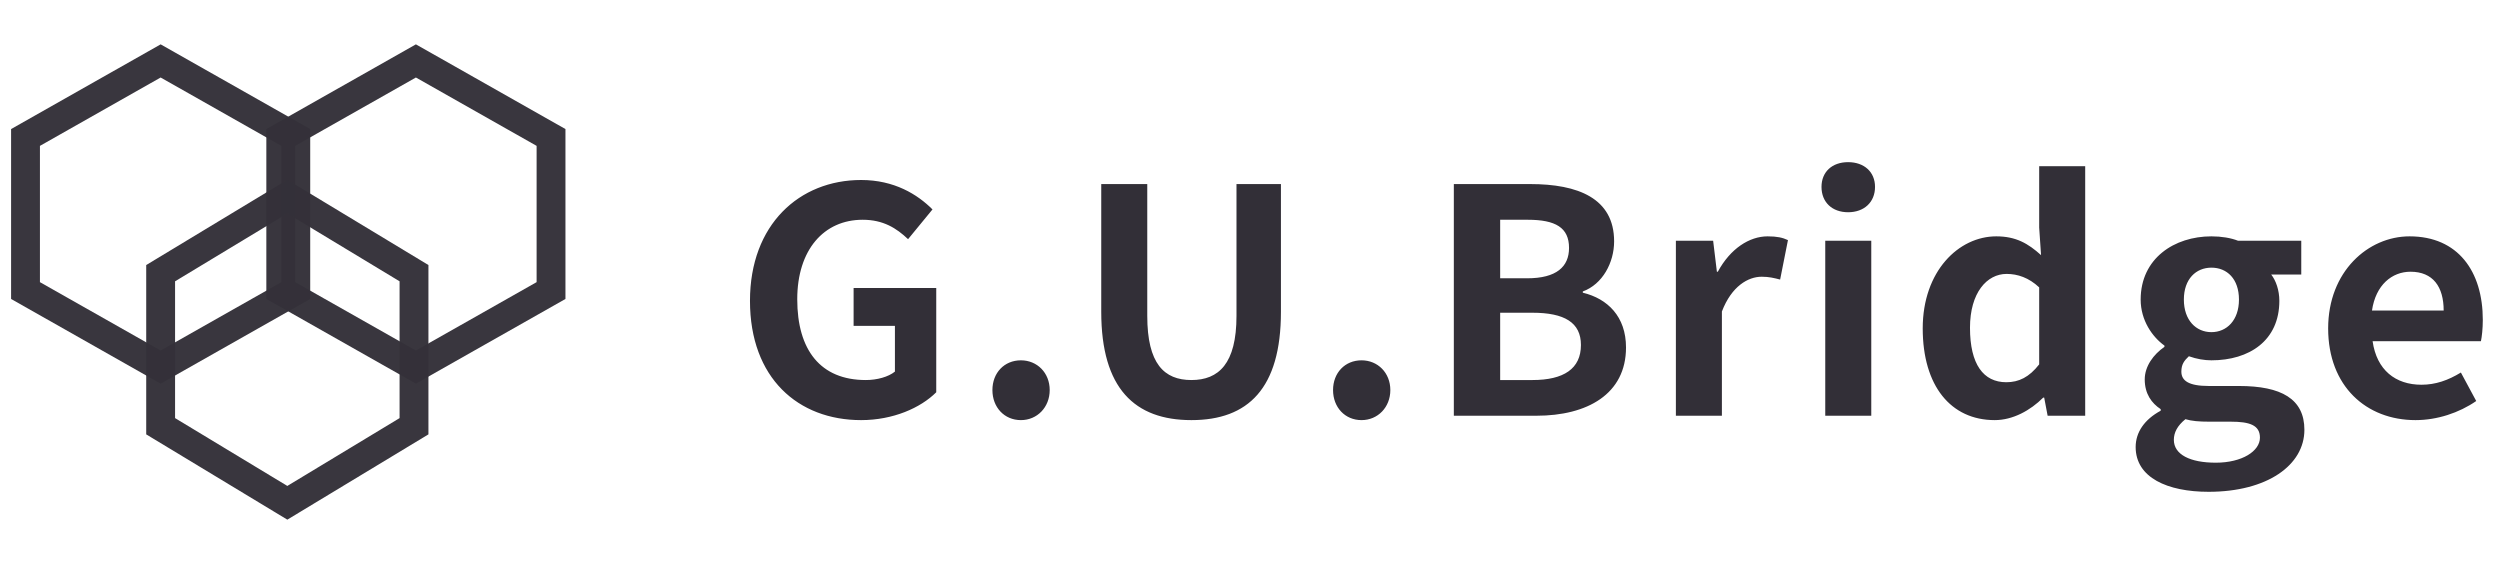 <svg width="445" height="101" viewBox="0 0 445 101" fill="none" xmlns="http://www.w3.org/2000/svg">
<path fill-rule="evenodd" clip-rule="evenodd" d="M28.595 7.894L55.217 22.972V53.215L28.595 68.293L1.974 53.215V22.972L28.595 7.894ZM7.109 25.965V50.222L28.595 62.391L50.081 50.222V25.965L28.595 13.796L7.109 25.965Z" fill="#343139" fill-opacity="0.969"/>
<path fill-rule="evenodd" clip-rule="evenodd" d="M74.03 7.894L100.651 22.972V53.215L74.03 68.293L47.408 53.215V22.972L74.03 7.894ZM74.03 13.796L52.544 25.965V50.222L74.03 62.391L95.516 50.222V25.965L74.03 13.796Z" fill="#343139" fill-opacity="0.969"/>
<path fill-rule="evenodd" clip-rule="evenodd" d="M51.144 32.001L76.261 47.176V77.319L51.144 92.498L26.026 77.319V47.176L51.144 32.001ZM31.162 50.073V74.422L51.144 86.497L71.125 74.422V50.073L51.144 38.001L31.162 50.073Z" fill="#343139" fill-opacity="0.969"/>
<path d="M153.278 74.78C158.962 74.78 163.866 72.607 166.652 69.821V51.265H151.941V58.007H159.296V66.143C158.126 67.09 156.12 67.647 154.114 67.647C146.034 67.647 141.91 62.298 141.91 53.271C141.91 44.466 146.647 39.117 153.557 39.117C157.234 39.117 159.575 40.621 161.637 42.572L165.983 37.278C163.308 34.603 159.185 32.04 153.278 32.04C142.3 32.04 133.496 39.953 133.496 53.549C133.496 67.313 142.077 74.78 153.278 74.78ZM181.721 74.78C184.618 74.78 186.847 72.495 186.847 69.431C186.847 66.366 184.618 64.137 181.721 64.137C178.767 64.137 176.65 66.366 176.65 69.431C176.65 72.495 178.767 74.78 181.721 74.78ZM212.07 74.78C222.156 74.78 228.007 69.152 228.007 55.5V32.764H220.095V56.224C220.095 64.75 216.918 67.647 212.07 67.647C207.222 67.647 204.213 64.75 204.213 56.224V32.764H196.022V55.5C196.022 69.152 201.984 74.78 212.07 74.78ZM242.353 74.78C245.251 74.78 247.48 72.495 247.48 69.431C247.48 66.366 245.251 64.137 242.353 64.137C239.4 64.137 237.283 66.366 237.283 69.431C237.283 72.495 239.4 74.78 242.353 74.78ZM258.782 74H273.493C282.52 74 289.43 70.155 289.43 61.852C289.43 56.335 286.143 53.159 281.74 52.1V51.877C285.251 50.596 287.313 46.751 287.313 42.962C287.313 35.272 280.849 32.764 272.379 32.764H258.782V74ZM267.029 49.537V39.117H271.933C276.892 39.117 279.288 40.51 279.288 44.132C279.288 47.475 277.06 49.537 271.821 49.537H267.029ZM267.029 67.647V55.667H272.769C278.453 55.667 281.406 57.394 281.406 61.406C281.406 65.641 278.341 67.647 272.769 67.647H267.029ZM298.307 74H306.498V55.444C308.225 50.93 311.179 49.258 313.575 49.258C314.912 49.258 315.748 49.481 316.863 49.76L318.256 42.739C317.308 42.293 316.305 42.07 314.634 42.07C311.402 42.07 308.003 44.243 305.774 48.367H305.606L304.938 42.85H298.307V74ZM324.895 74H333.087V42.85H324.895V74ZM328.963 37.779C331.805 37.779 333.755 35.996 333.755 33.266C333.755 30.591 331.805 28.863 328.963 28.863C326.121 28.863 324.227 30.591 324.227 33.266C324.227 35.996 326.121 37.779 328.963 37.779ZM355.061 74.78C358.293 74.78 361.413 73.053 363.698 70.768H363.865L364.478 74H371.165V29.588H362.974V40.51L363.308 45.413C361.023 43.352 358.85 42.07 355.339 42.07C348.652 42.07 342.244 48.255 342.244 58.453C342.244 68.706 347.259 74.78 355.061 74.78ZM357.122 68.037C353.055 68.037 350.658 64.861 350.658 58.342C350.658 52.1 353.668 48.757 357.178 48.757C359.129 48.757 361.135 49.426 362.974 51.153V64.861C361.19 67.146 359.351 68.037 357.122 68.037ZM393.13 87.541C403.551 87.541 410.182 82.804 410.182 76.508C410.182 70.991 406.058 68.706 398.536 68.706H393.186C389.564 68.706 388.282 67.759 388.282 66.143C388.282 64.861 388.784 64.193 389.62 63.412C391.013 63.914 392.406 64.137 393.632 64.137C400.374 64.137 405.724 60.626 405.724 53.549C405.724 51.655 405.111 49.927 404.275 48.868H409.625V42.85H398.368C397.087 42.349 395.415 42.07 393.632 42.07C387.056 42.07 381.038 45.971 381.038 53.326C381.038 57.004 383.1 59.958 385.273 61.518V61.741C383.323 63.078 381.763 65.196 381.763 67.536C381.763 70.099 382.988 71.771 384.604 72.83V73.108C381.707 74.669 380.147 76.953 380.147 79.572C380.147 85.033 385.83 87.541 393.13 87.541ZM393.632 59.122C390.901 59.122 388.728 57.004 388.728 53.326C388.728 49.649 390.901 47.642 393.632 47.642C396.418 47.642 398.536 49.649 398.536 53.326C398.536 57.004 396.362 59.122 393.632 59.122ZM394.412 82.359C389.843 82.359 386.945 80.91 386.945 78.291C386.945 77.009 387.558 75.783 389.007 74.613C390.121 74.947 391.403 75.059 393.297 75.059H397.087C400.43 75.059 402.269 75.672 402.269 77.901C402.269 80.297 399.093 82.359 394.412 82.359ZM429.958 74.78C433.803 74.78 437.704 73.499 440.768 71.381L438.038 66.31C435.753 67.703 433.524 68.483 431.017 68.483C426.392 68.483 423.048 65.864 422.324 60.738H441.604C441.771 59.958 441.939 58.509 441.939 56.948C441.939 48.311 437.536 42.07 428.899 42.07C421.544 42.07 414.411 48.311 414.411 58.453C414.411 68.762 421.209 74.78 429.958 74.78ZM422.212 55.277C422.881 50.707 425.779 48.367 429.066 48.367C433.078 48.367 434.973 51.042 434.973 55.277H422.212Z" fill="#322F37"/>
</svg>
